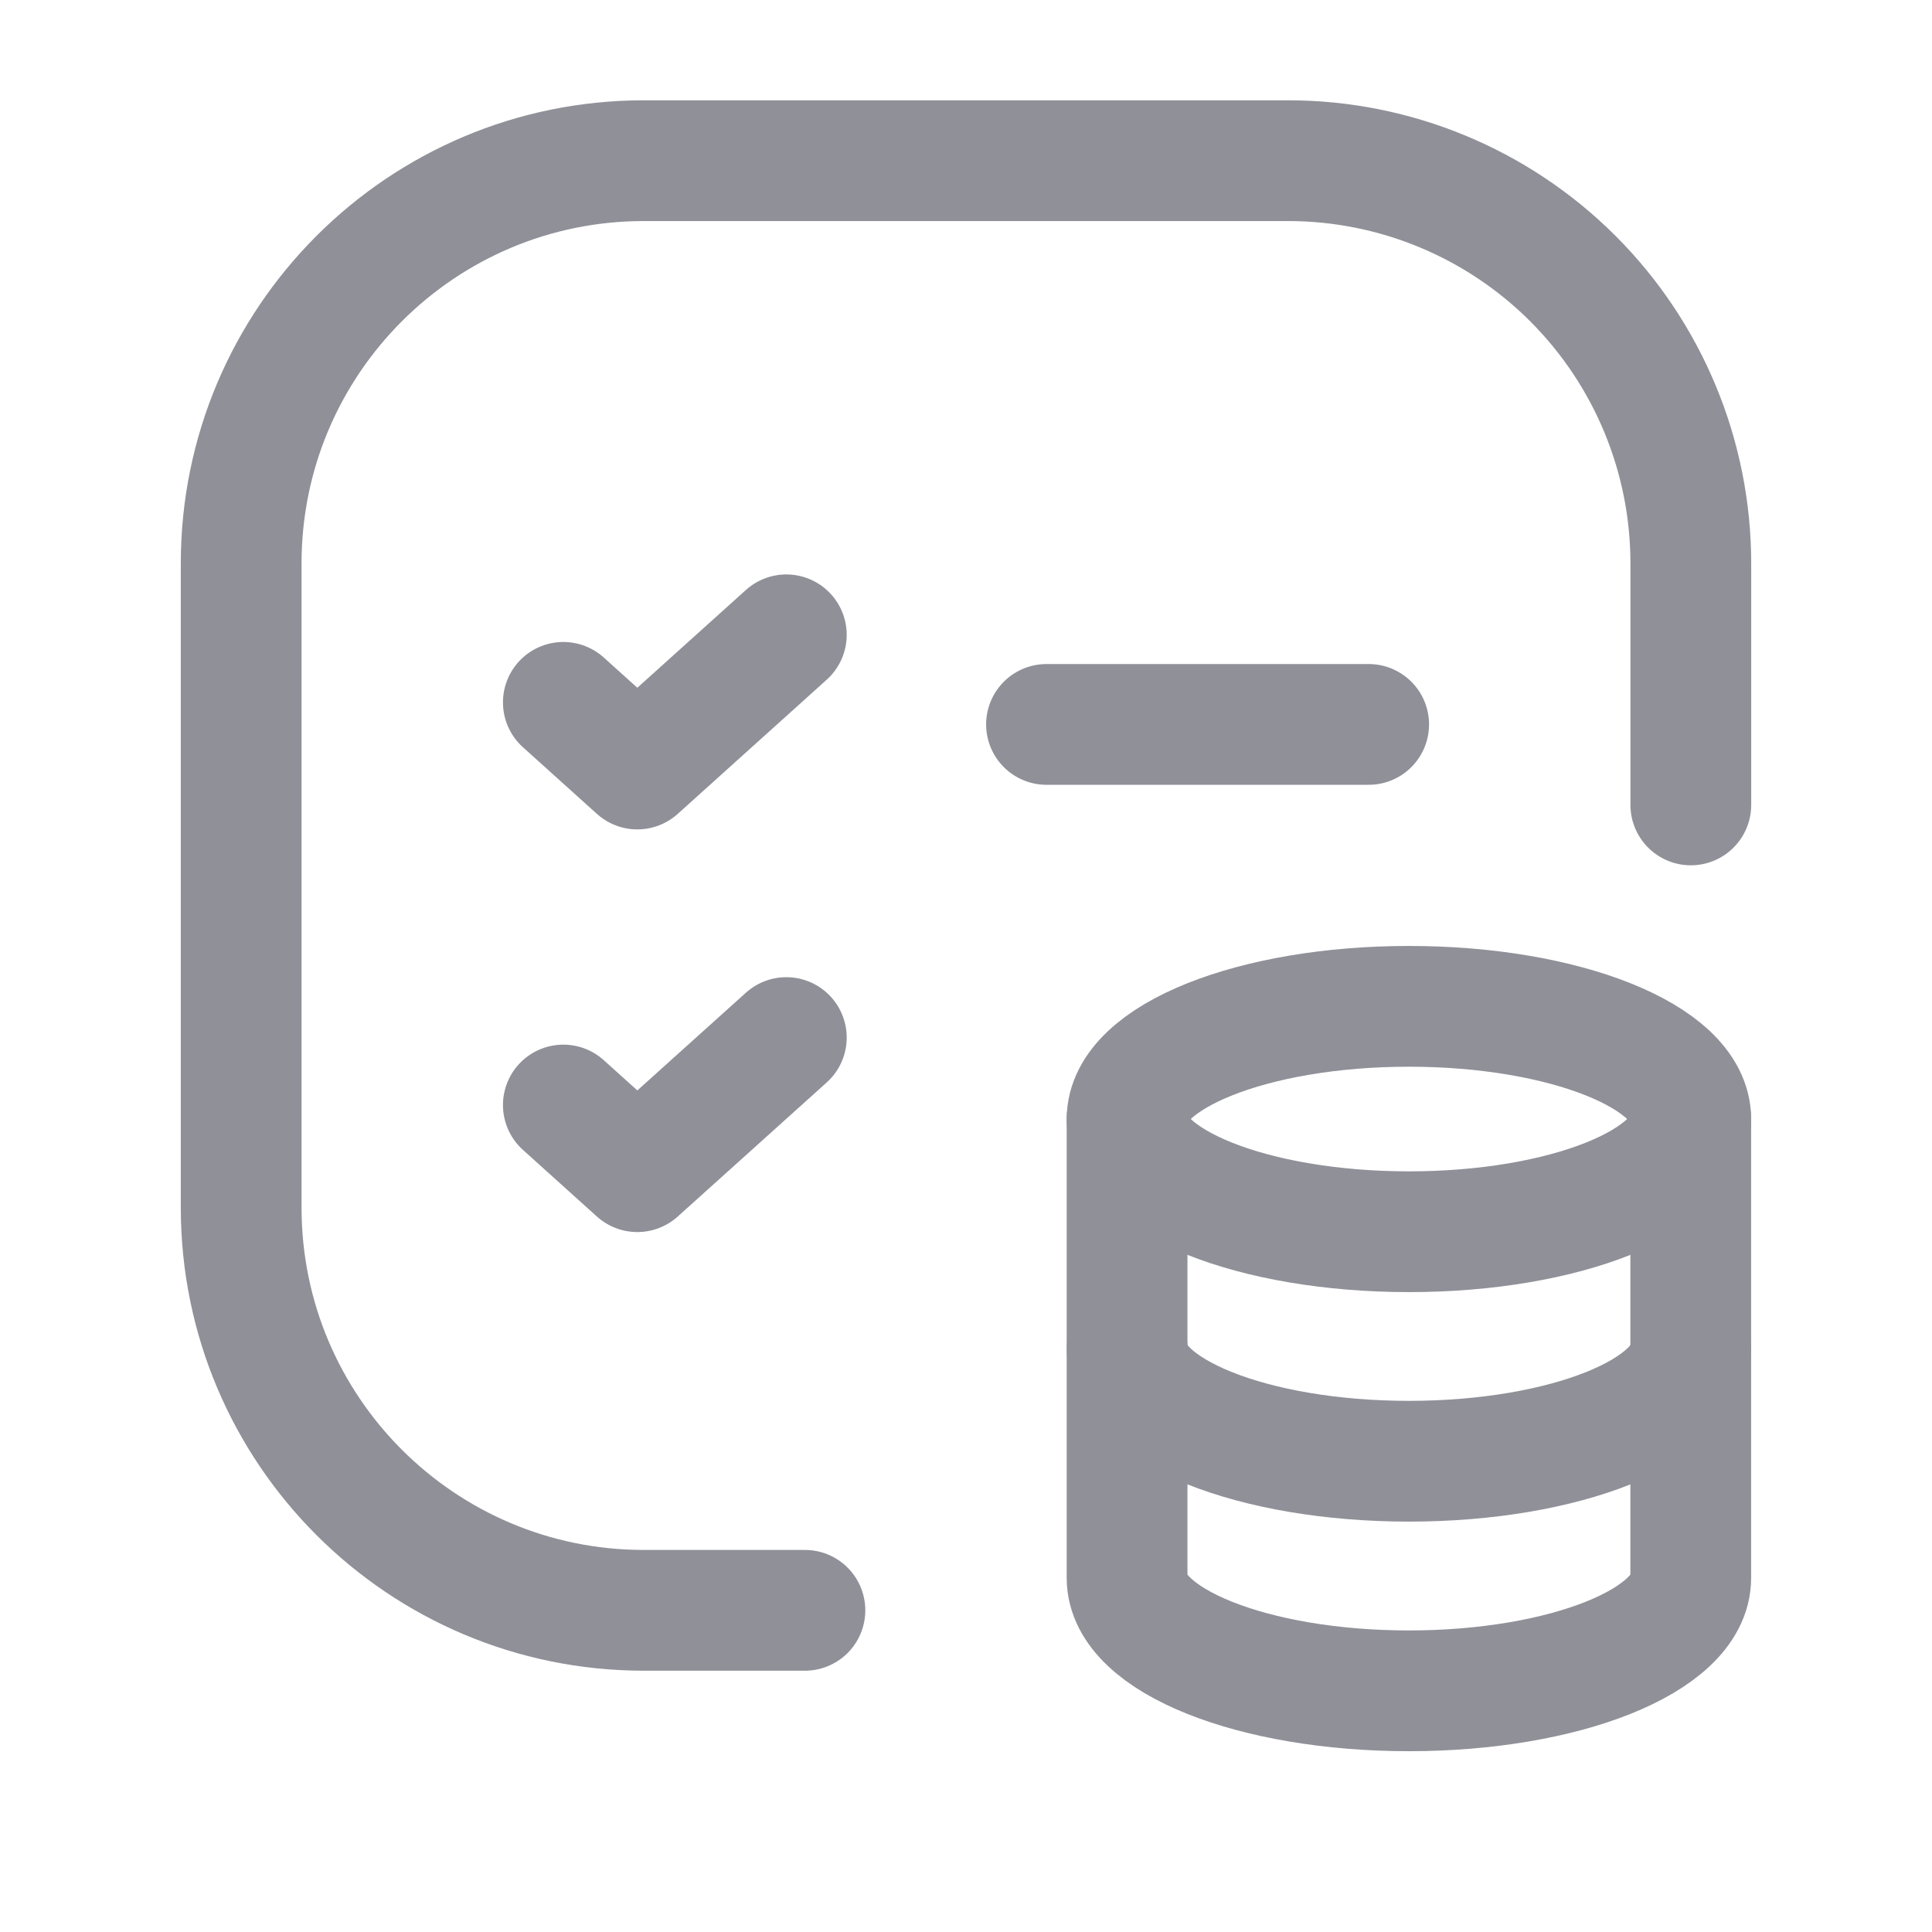 <svg width="24" height="24" viewBox="0 0 24 24" fill="none" xmlns="http://www.w3.org/2000/svg">
<path d="M13 8.999H17.002" stroke="#8F9098" stroke-width="1.5" stroke-linecap="round" stroke-linejoin="round"/>
<path d="M6.998 8.725L7.917 9.553L9.768 7.886" stroke="#8F9098" stroke-width="1.5" stroke-linecap="round" stroke-linejoin="round"/>
<path d="M9.999 20.004H7.998C5.236 20.004 2.996 17.764 2.996 15.002V6.998C2.996 4.236 5.236 1.996 7.998 1.996H16.002C17.328 1.996 18.601 2.523 19.539 3.461C20.477 4.399 21.004 5.672 21.004 6.998V9.999" stroke="#8F9098" stroke-width="1.5" stroke-linecap="round" stroke-linejoin="round"/>
<path d="M6.998 13.727L7.917 14.555L9.768 12.889" stroke="#8F9098" stroke-width="1.5" stroke-linecap="round" stroke-linejoin="round"/>
<path d="M14.001 13.901V19.604C14.002 20.377 15.568 21.004 17.502 21.004C19.435 21.004 21.002 20.377 21.003 19.604V13.901" stroke="#8F9098" stroke-width="1.5" stroke-linecap="round" stroke-linejoin="round"/>
<path d="M14.002 16.752C14.002 17.525 15.569 18.152 17.503 18.152C19.436 18.152 21.004 17.525 21.004 16.752" stroke="#8F9098" stroke-width="1.5" stroke-linecap="round" stroke-linejoin="round"/>
<path d="M14.002 13.901C14.002 14.674 15.569 15.301 17.503 15.301C19.436 15.301 21.003 14.674 21.003 13.901C21.003 13.127 19.434 12.501 17.502 12.501C15.569 12.501 14.002 13.128 14.001 13.901" stroke="#8F9098" stroke-width="1.5" stroke-linecap="round" stroke-linejoin="round"/>
</svg>
